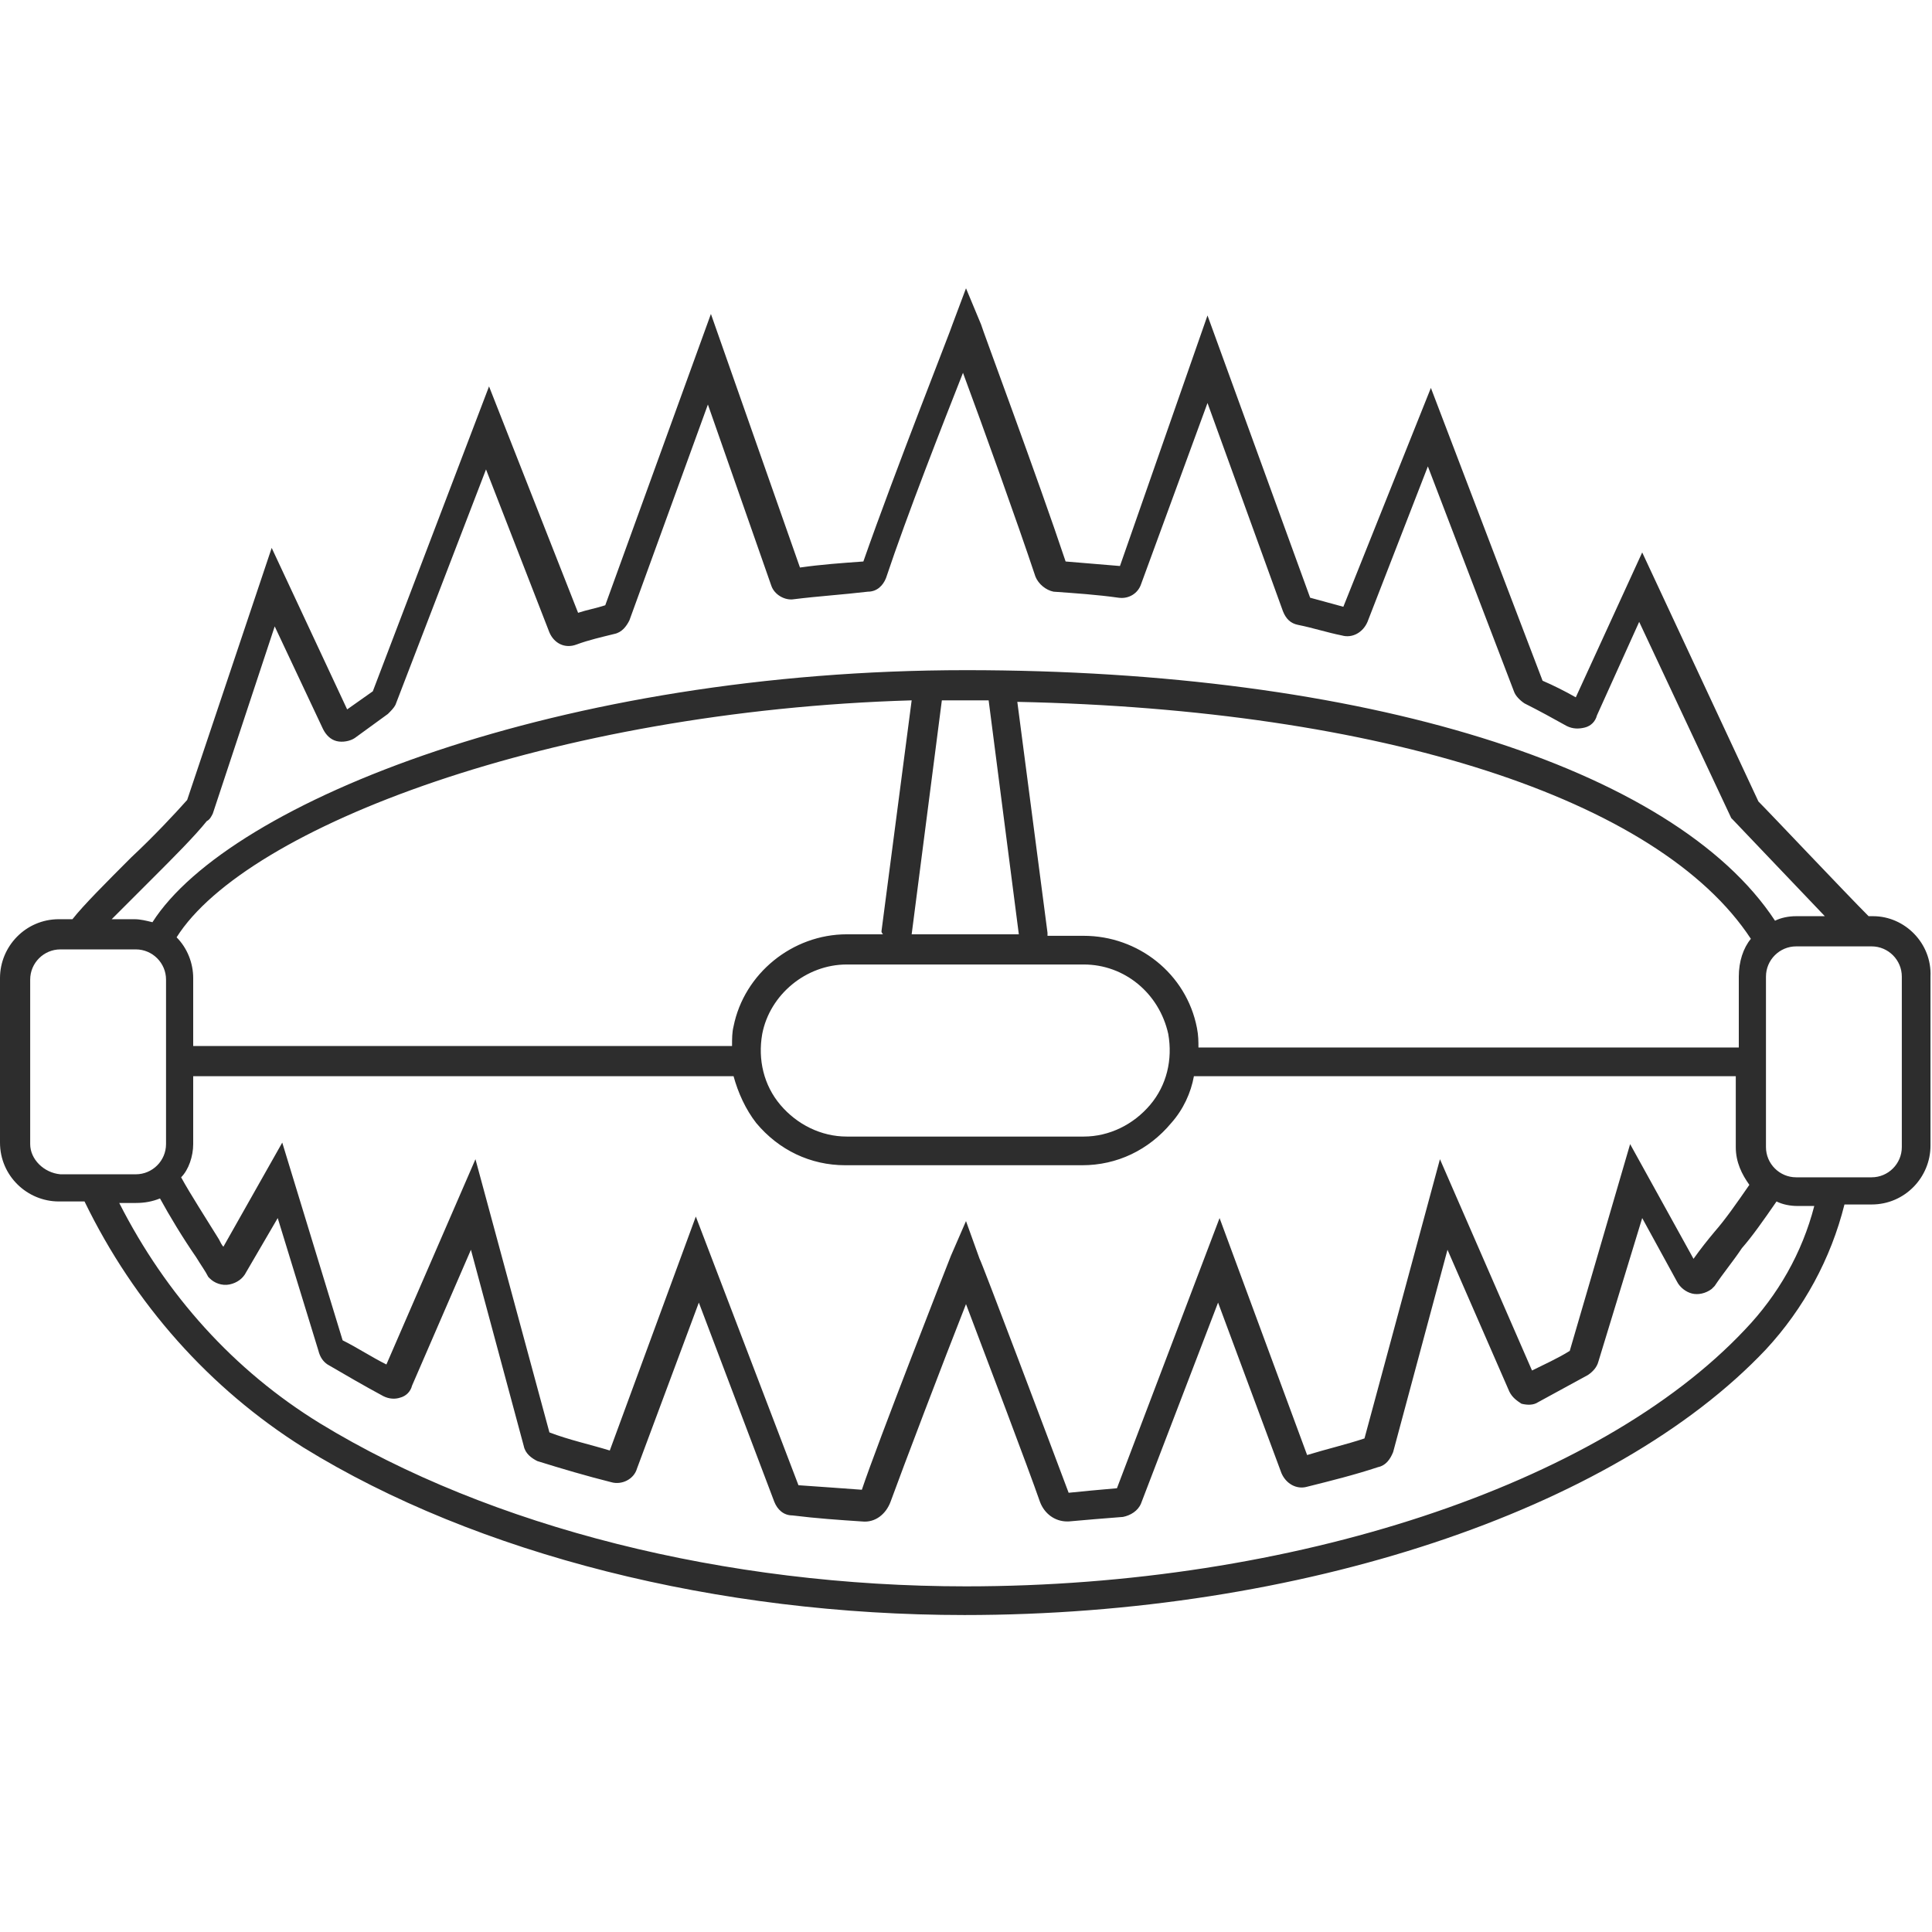 <?xml version="1.0" encoding="utf-8"?>
<!-- Generator: Adobe Illustrator 18.1.0, SVG Export Plug-In . SVG Version: 6.00 Build 0)  -->
<svg version="1.1" id="Layer_1" xmlns="http://www.w3.org/2000/svg" xmlns:xlink="http://www.w3.org/1999/xlink" x="0px" y="0px"
	 viewBox="0 0 128 128" enable-background="new 0 0 128 128" xml:space="preserve">
<path fill="#2D2D2D" d="M124.1,60.7h-0.3c-1.5-1.5-6.5-6.8-7.3-7.6l-7.7-16.5l-4.4,9.6c-0.7-0.4-1.5-0.8-2.2-1.1l-7.4-19.4L89,40.2
	c-0.7-0.2-1.5-0.4-2.2-0.6l-6.8-18.7l-5.8,16.6c-1.2-0.1-2.4-0.2-3.6-0.3c-1.8-5.4-5.6-15.6-5.6-15.7L64,19.1l-0.9,2.4
	c0,0.1-3.8,9.7-5.9,15.7c-1.4,0.1-2.8,0.2-4.2,0.4l-5.9-16.8l-7,19.3c-0.6,0.2-1.2,0.3-1.8,0.5l-5.9-15l-7.7,20.2L23,47l-5-10.7
	L12.4,53c-0.8,0.9-2.2,2.4-3.7,3.8c-1.6,1.6-3.2,3.2-3.9,4.1H3.9c-2.2,0-3.9,1.8-3.9,3.9v10.9c0,2.2,1.8,3.9,3.9,3.9h1.7
	c3.3,6.8,8.3,12.4,14.5,16.3c11.5,7.1,27.5,11.1,43.8,11.1c22.2,0,43-6.9,53.1-17.6c2.5-2.7,4.3-6,5.2-9.6h1.8
	c2.2,0,3.9-1.8,3.9-3.9V64.7C128,62.5,126.2,60.7,124.1,60.7z M10.1,58.2c1.4-1.4,2.8-2.8,3.6-3.8c0.2-0.1,0.3-0.3,0.4-0.5l4.1-12.4
	l3.2,6.8c0.2,0.4,0.5,0.7,0.9,0.8c0.4,0.1,0.9,0,1.2-0.2l2.2-1.6c0.2-0.2,0.4-0.4,0.5-0.6l6-15.6l4.2,10.8c0.3,0.7,1,1.1,1.8,0.8
	c0.8-0.3,1.7-0.5,2.5-0.7c0.5-0.1,0.8-0.5,1-0.9l5.2-14.3l4.2,12c0.2,0.6,0.9,1,1.5,0.9c1.6-0.2,3.2-0.3,4.9-0.5
	c0.6,0,1-0.4,1.2-0.9c1.4-4.2,3.8-10.3,5.1-13.6c1.3,3.5,3.6,9.9,4.8,13.5c0.2,0.5,0.7,0.9,1.2,1c1.4,0.1,2.9,0.2,4.3,0.4
	c0.7,0.1,1.3-0.3,1.5-0.9L80,26.7l5,13.8c0.2,0.5,0.5,0.8,1,0.9c1,0.2,1.9,0.5,2.9,0.7c0.7,0.2,1.4-0.2,1.7-0.9l4-10.3l5.7,14.9
	c0.1,0.3,0.4,0.6,0.7,0.8c1,0.5,1.9,1,2.8,1.5c0.4,0.2,0.8,0.2,1.2,0.1c0.4-0.1,0.7-0.4,0.8-0.8l2.8-6.2l6.1,13l0.1,0.1
	c0.2,0.2,3.8,4,6.1,6.4h-1.9c-0.5,0-1,0.1-1.4,0.3C110.9,50.8,90.3,44.4,64,44.4c-26.8,0-48.8,8.7-53.9,16.7
	c-0.4-0.1-0.8-0.2-1.2-0.2H7.4C8.2,60.1,9.1,59.2,10.1,58.2z M115.2,64.7v4.7H79.4c0-0.4,0-0.8-0.1-1.3c-0.7-3.6-3.9-6.1-7.5-6.1
	h-2.4c0-0.1,0-0.1,0-0.2l-2-15.3c24.1,0.5,42.5,6.4,48.6,15.7C115.5,62.8,115.2,63.7,115.2,64.7z M71.8,63.9c2.7,0,5,1.9,5.6,4.6
	c0.3,1.7-0.1,3.4-1.2,4.7c-1.1,1.3-2.7,2.1-4.4,2.1H56.1c-1.7,0-3.3-0.8-4.4-2.1c-1.1-1.3-1.5-3-1.2-4.7c0.5-2.6,2.9-4.6,5.6-4.6
	H71.8z M65.5,46.4l2,15.5h-7.1l2-15.5c0.5,0,1,0,1.6,0C64.5,46.4,65,46.4,65.5,46.4z M58.5,61.9h-2.4c-3.6,0-6.8,2.6-7.5,6.1
	c-0.1,0.4-0.1,0.8-0.1,1.3H12.8v-4.5c0-1-0.4-2-1.1-2.7c4.6-7.3,24.9-15,48.7-15.7l-2,15.3C58.4,61.8,58.5,61.9,58.5,61.9z
	 M12.8,75.8v-4.5h35.8c0.3,1.1,0.8,2.2,1.5,3.1c1.5,1.8,3.6,2.8,5.9,2.8h15.7c2.3,0,4.4-1,5.9-2.8c0.8-0.9,1.3-2,1.5-3.1h35.9V76
	c0,1,0.4,1.8,0.9,2.5c-0.9,1.3-1.6,2.3-2.3,3.1c-0.5,0.6-0.9,1.1-1.4,1.8l-4.2-7.6L104,89.5c-0.8,0.5-1.7,0.9-2.5,1.3l-6.1-14
	l-5,18.5c-1.2,0.4-2.5,0.7-3.8,1.1l-5.8-15.7l-6.8,17.9c-1.2,0.1-2.2,0.2-3.2,0.3c-1.2-3.2-5.8-15.4-5.9-15.5L64,80.9L63,83.2
	c-0.2,0.5-4.9,12.5-5.9,15.5c-1.4-0.1-2.7-0.2-4.2-0.3l-6.8-17.8l-5.7,15.5c-1.3-0.4-2.7-0.7-4-1.2l-4.9-18.1l-5.9,13.6
	c-1-0.5-1.9-1.1-2.9-1.6l-4-13.1l-3.9,6.9c-0.1-0.1-0.2-0.3-0.3-0.5c-0.8-1.3-1.9-3-2.5-4.1C12.5,77.5,12.8,76.6,12.8,75.8z M2,75.8
	V64.9c0-1.1,0.9-2,2-2h5c1.1,0,2,0.9,2,2v10.9c0,1.1-0.9,2-2,2h-5C2.9,77.7,2,76.8,2,75.8z M115.6,88.1c-9.7,10.3-30,17-51.6,17
	c-15.9,0-31.5-3.9-42.8-10.8c-5.7-3.5-10.2-8.5-13.3-14.6h1.1c0.6,0,1.1-0.1,1.6-0.3c0.6,1.1,1.5,2.6,2.4,3.9
	c0.3,0.5,0.6,0.9,0.8,1.3l0.1,0.1c0.3,0.3,0.8,0.5,1.3,0.4c0.5-0.1,0.9-0.4,1.1-0.8l2.1-3.6l2.7,8.8c0.1,0.4,0.3,0.7,0.6,0.9
	c1.2,0.7,2.4,1.4,3.7,2.1c0.4,0.2,0.8,0.2,1.1,0.1c0.4-0.1,0.7-0.4,0.8-0.8l3.9-9l3.5,13c0.1,0.5,0.5,0.8,0.9,1
	c1.6,0.5,3.3,1,4.9,1.4c0.7,0.2,1.5-0.2,1.7-0.9l4.1-11l5,13.2c0.2,0.5,0.6,0.9,1.2,0.9c1.6,0.2,3.1,0.3,4.6,0.4
	c0.9,0.1,1.6-0.5,1.9-1.3c0.8-2.2,3.5-9.3,5-13.1c1.4,3.7,4.1,10.8,4.9,13.1c0.3,0.8,1,1.3,1.8,1.3c0,0,0.1,0,0.1,0
	c1.1-0.1,2.3-0.2,3.6-0.3c0.5-0.1,1-0.4,1.2-0.9l5.1-13.3l4.2,11.3c0.3,0.7,1,1.1,1.7,0.9c1.6-0.4,3.2-0.8,4.7-1.3
	c0.5-0.1,0.8-0.5,1-1l3.6-13.4l4.1,9.4c0.2,0.4,0.5,0.6,0.8,0.8c0.4,0.1,0.8,0.1,1.1-0.1c1.1-0.6,2.2-1.2,3.3-1.8
	c0.3-0.2,0.6-0.5,0.7-0.9l2.9-9.5l2.3,4.2c0.2,0.4,0.6,0.7,1,0.8c0.4,0.1,0.9,0,1.3-0.3l0.2-0.2c0.6-0.9,1.2-1.6,1.8-2.5
	c0.7-0.8,1.4-1.8,2.3-3.1c0.4,0.2,0.9,0.3,1.4,0.3h1.1C119.4,83,117.8,85.8,115.6,88.1z M126,76c0,1.1-0.9,2-2,2h-5
	c-1.1,0-2-0.9-2-2V64.7c0-1.1,0.9-2,2-2h5c1.1,0,2,0.9,2,2V76z"/>
</svg>
